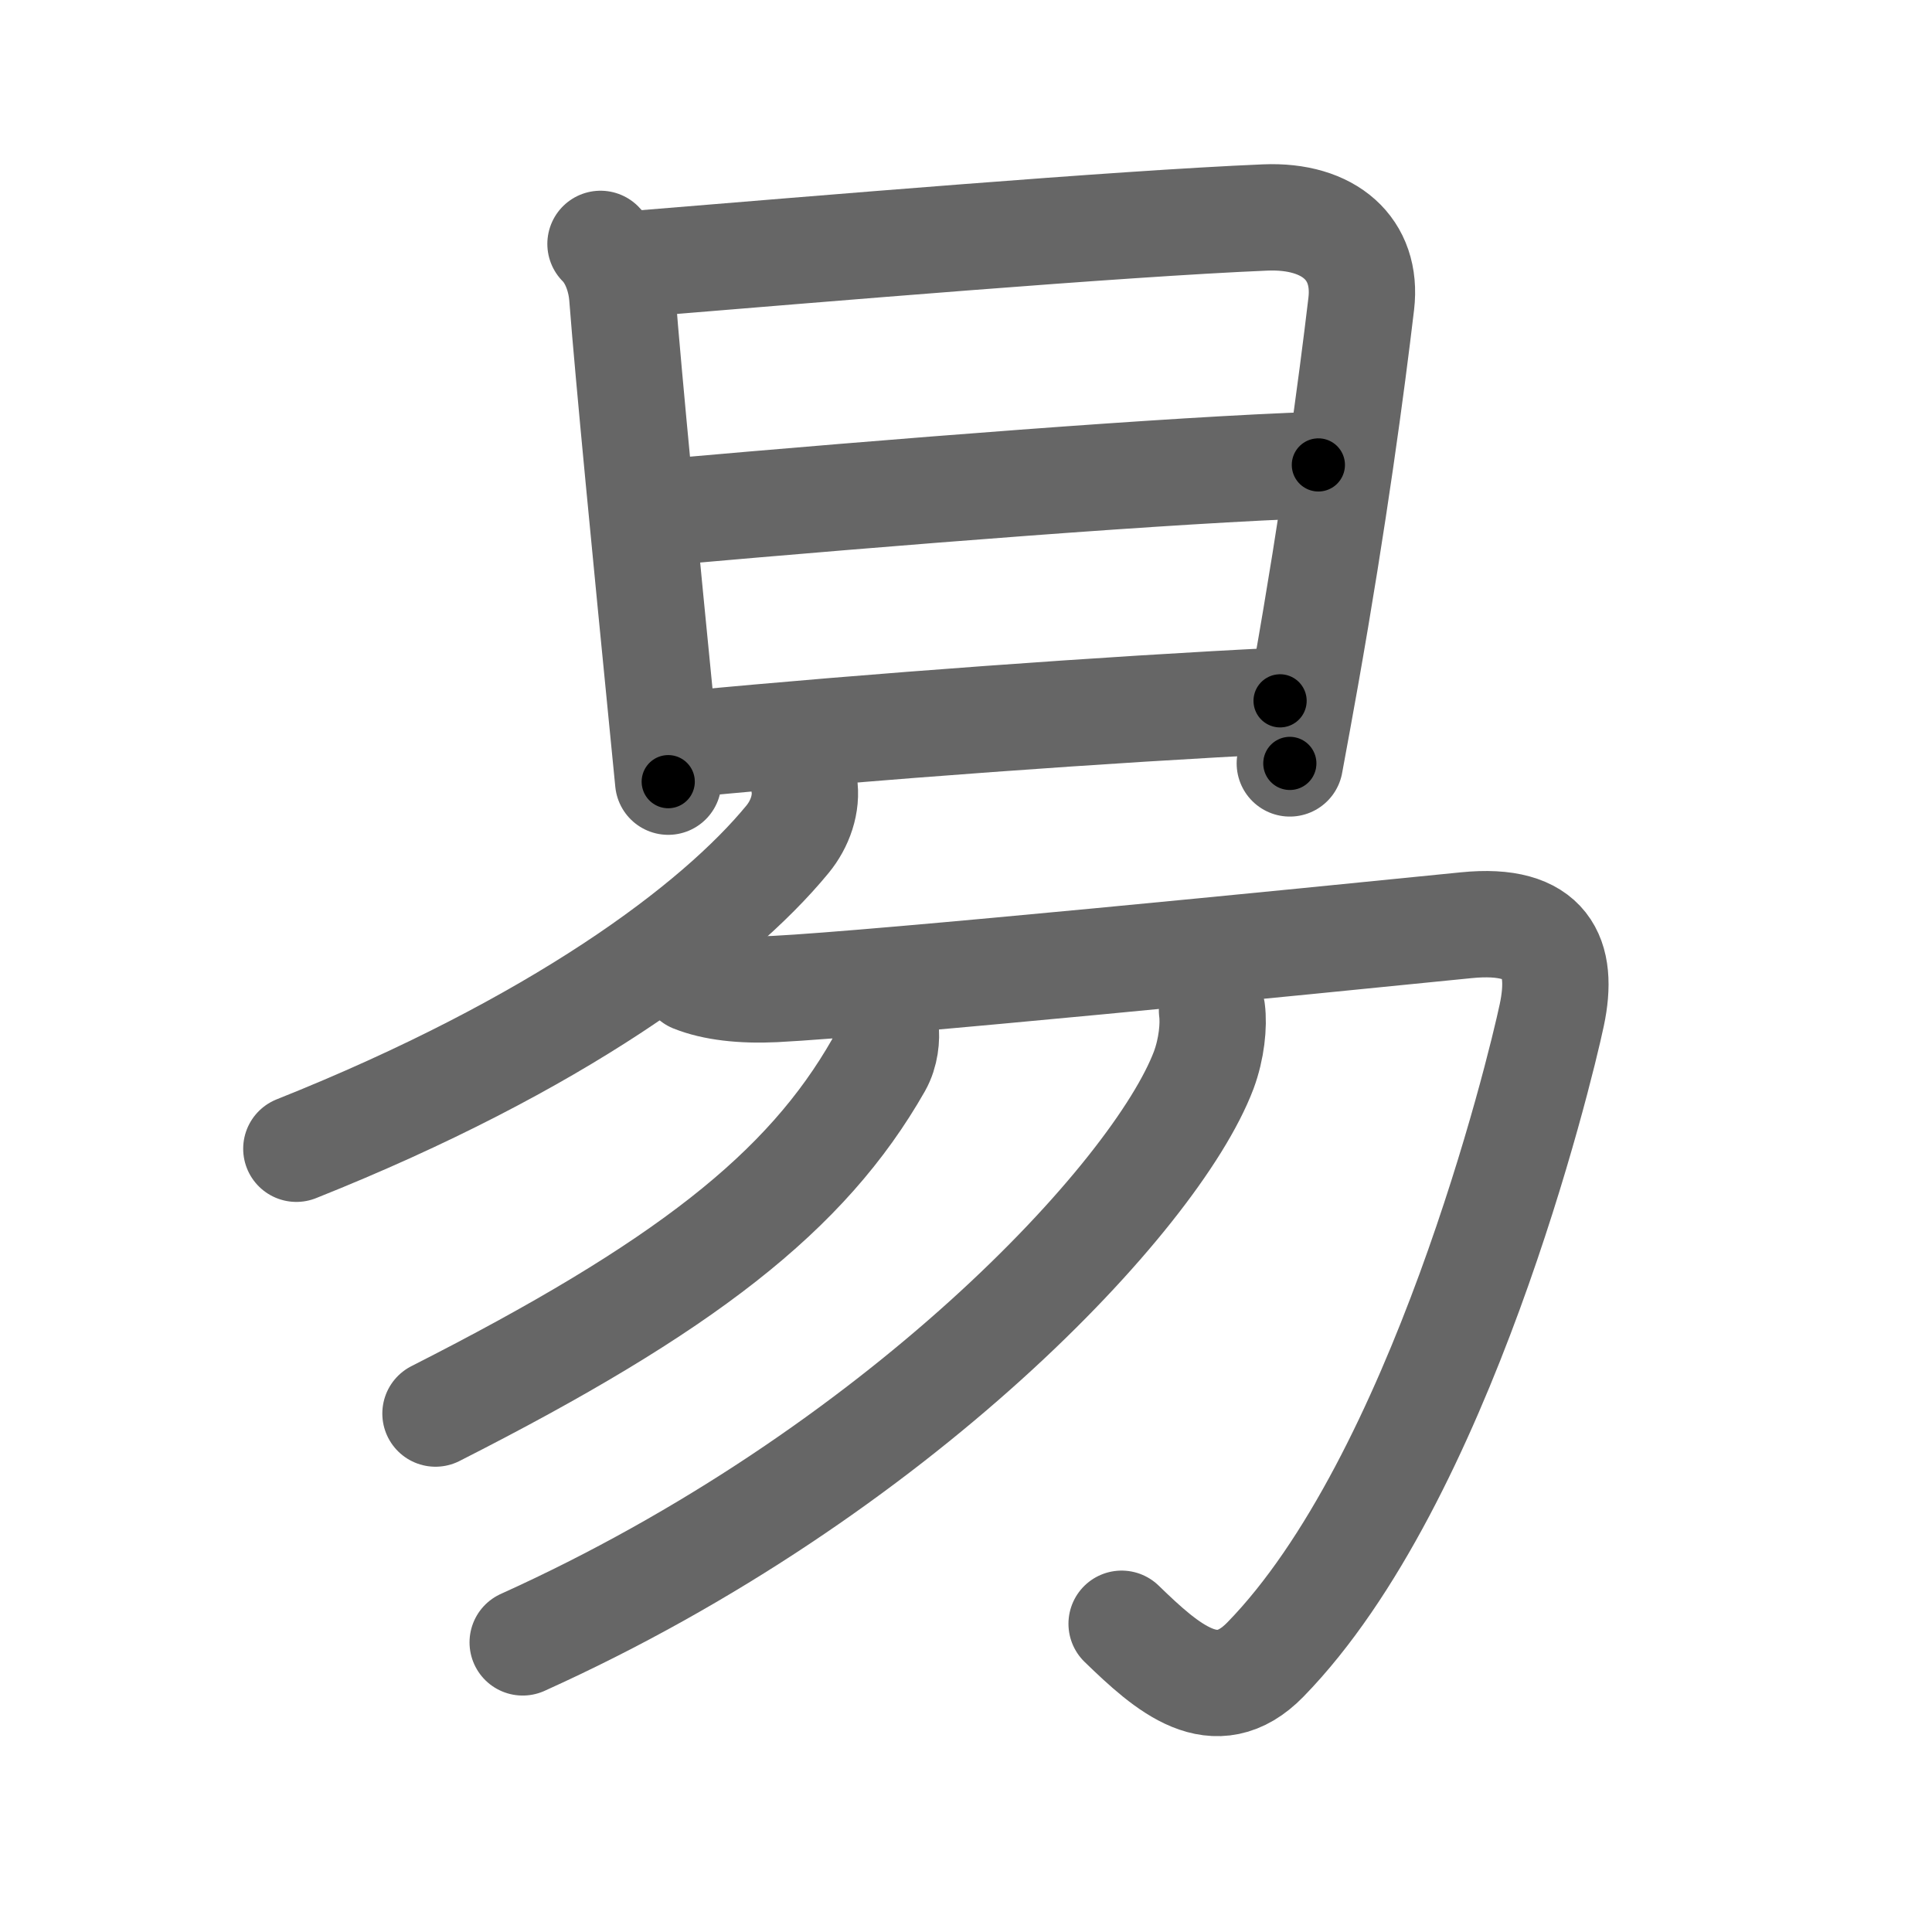 <svg xmlns="http://www.w3.org/2000/svg" width="109" height="109" viewBox="0 0 109 109" id="6613"><g fill="none" stroke="#666" stroke-width="6" stroke-linecap="round" stroke-linejoin="round"><g><g><path d="M33.88,13.76c0.81,0.81,1.16,2.05,1.23,2.98c0.34,4.45,1.37,14.98,2.26,24.01c0.11,1.15,0.22,2.27,0.33,3.35" /><path d="M36.14,14.87c10.15-0.83,26.91-2.25,35.24-2.6c3.62-0.15,5.78,1.78,5.42,4.86c-0.55,4.64-1.53,11.96-3.14,21.05c-0.28,1.58-0.58,3.21-0.89,4.89" /><path d="M37.5,28.9c13-1.15,28.75-2.4,36.88-2.67" /><path d="M38.89,41.97C49,41,62.75,40,72.22,39.54" /></g><g><g><g><path d="M45.37,44.25c0.18,1.09-0.24,2.25-0.94,3.1c-4.05,4.93-13.01,11.6-27.71,17.46" /></g><path d="M39.11,55.24c1.15,0.46,2.73,0.65,4.6,0.56c5.92-0.3,29.79-2.67,39.01-3.6c4.57-0.46,5.52,1.8,4.83,5.06c-0.69,3.26-6.29,26.25-16.16,36.37c-2.82,2.89-5.51,0.5-8.11-2.02" /></g><g><path d="M49.96,58.04c0.07,0.51,0,1.36-0.39,2.05c-4.07,7.15-10.95,12.53-25,19.66" /></g><g><path d="M68.38,57c0.11,0.84-0.02,2.17-0.47,3.38c-2.7,7.12-17.27,22.73-38.42,32.28" /></g></g></g></g><g fill="none" stroke="#000" stroke-width="3" stroke-linecap="round" stroke-linejoin="round"><path d="M33.88,13.76c0.81,0.81,1.16,2.05,1.23,2.98c0.34,4.45,1.37,14.98,2.26,24.01c0.11,1.15,0.22,2.27,0.33,3.35" stroke-dasharray="30.772" stroke-dashoffset="30.772"><animate attributeName="stroke-dashoffset" values="30.772;30.772;0" dur="0.308s" fill="freeze" begin="0s;6613.click" /></path><path d="M36.14,14.87c10.15-0.83,26.91-2.25,35.24-2.6c3.62-0.15,5.78,1.78,5.42,4.86c-0.55,4.64-1.53,11.96-3.14,21.05c-0.28,1.58-0.58,3.21-0.89,4.89" stroke-dasharray="70.077" stroke-dashoffset="70.077"><animate attributeName="stroke-dashoffset" values="70.077" fill="freeze" begin="6613.click" /><animate attributeName="stroke-dashoffset" values="70.077;70.077;0" keyTimes="0;0.369;1" dur="0.835s" fill="freeze" begin="0s;6613.click" /></path><path d="M37.5,28.9c13-1.15,28.75-2.4,36.88-2.67" stroke-dasharray="36.981" stroke-dashoffset="36.981"><animate attributeName="stroke-dashoffset" values="36.981" fill="freeze" begin="6613.click" /><animate attributeName="stroke-dashoffset" values="36.981;36.981;0" keyTimes="0;0.693;1" dur="1.205s" fill="freeze" begin="0s;6613.click" /></path><path d="M38.89,41.97C49,41,62.75,40,72.22,39.54" stroke-dasharray="33.422" stroke-dashoffset="33.422"><animate attributeName="stroke-dashoffset" values="33.422" fill="freeze" begin="6613.click" /><animate attributeName="stroke-dashoffset" values="33.422;33.422;0" keyTimes="0;0.783;1" dur="1.539s" fill="freeze" begin="0s;6613.click" /></path><path d="M45.37,44.25c0.18,1.09-0.24,2.25-0.94,3.1c-4.05,4.93-13.01,11.6-27.71,17.46" stroke-dasharray="36.383" stroke-dashoffset="36.383"><animate attributeName="stroke-dashoffset" values="36.383" fill="freeze" begin="6613.click" /><animate attributeName="stroke-dashoffset" values="36.383;36.383;0" keyTimes="0;0.809;1" dur="1.903s" fill="freeze" begin="0s;6613.click" /></path><path d="M39.11,55.24c1.15,0.46,2.73,0.65,4.6,0.56c5.92-0.3,29.79-2.67,39.01-3.6c4.57-0.46,5.52,1.8,4.83,5.06c-0.69,3.26-6.29,26.25-16.16,36.37c-2.82,2.89-5.51,0.5-8.11-2.02" stroke-dasharray="102.443" stroke-dashoffset="102.443"><animate attributeName="stroke-dashoffset" values="102.443" fill="freeze" begin="6613.click" /><animate attributeName="stroke-dashoffset" values="102.443;102.443;0" keyTimes="0;0.712;1" dur="2.673s" fill="freeze" begin="0s;6613.click" /></path><path d="M49.96,58.04c0.07,0.51,0,1.36-0.39,2.05c-4.07,7.15-10.95,12.53-25,19.66" stroke-dasharray="34.389" stroke-dashoffset="34.389"><animate attributeName="stroke-dashoffset" values="34.389" fill="freeze" begin="6613.click" /><animate attributeName="stroke-dashoffset" values="34.389;34.389;0" keyTimes="0;0.886;1" dur="3.017s" fill="freeze" begin="0s;6613.click" /></path><path d="M68.38,57c0.11,0.84-0.02,2.17-0.47,3.38c-2.7,7.12-17.27,22.73-38.42,32.28" stroke-dasharray="54.476" stroke-dashoffset="54.476"><animate attributeName="stroke-dashoffset" values="54.476" fill="freeze" begin="6613.click" /><animate attributeName="stroke-dashoffset" values="54.476;54.476;0" keyTimes="0;0.847;1" dur="3.562s" fill="freeze" begin="0s;6613.click" /></path></g></svg>